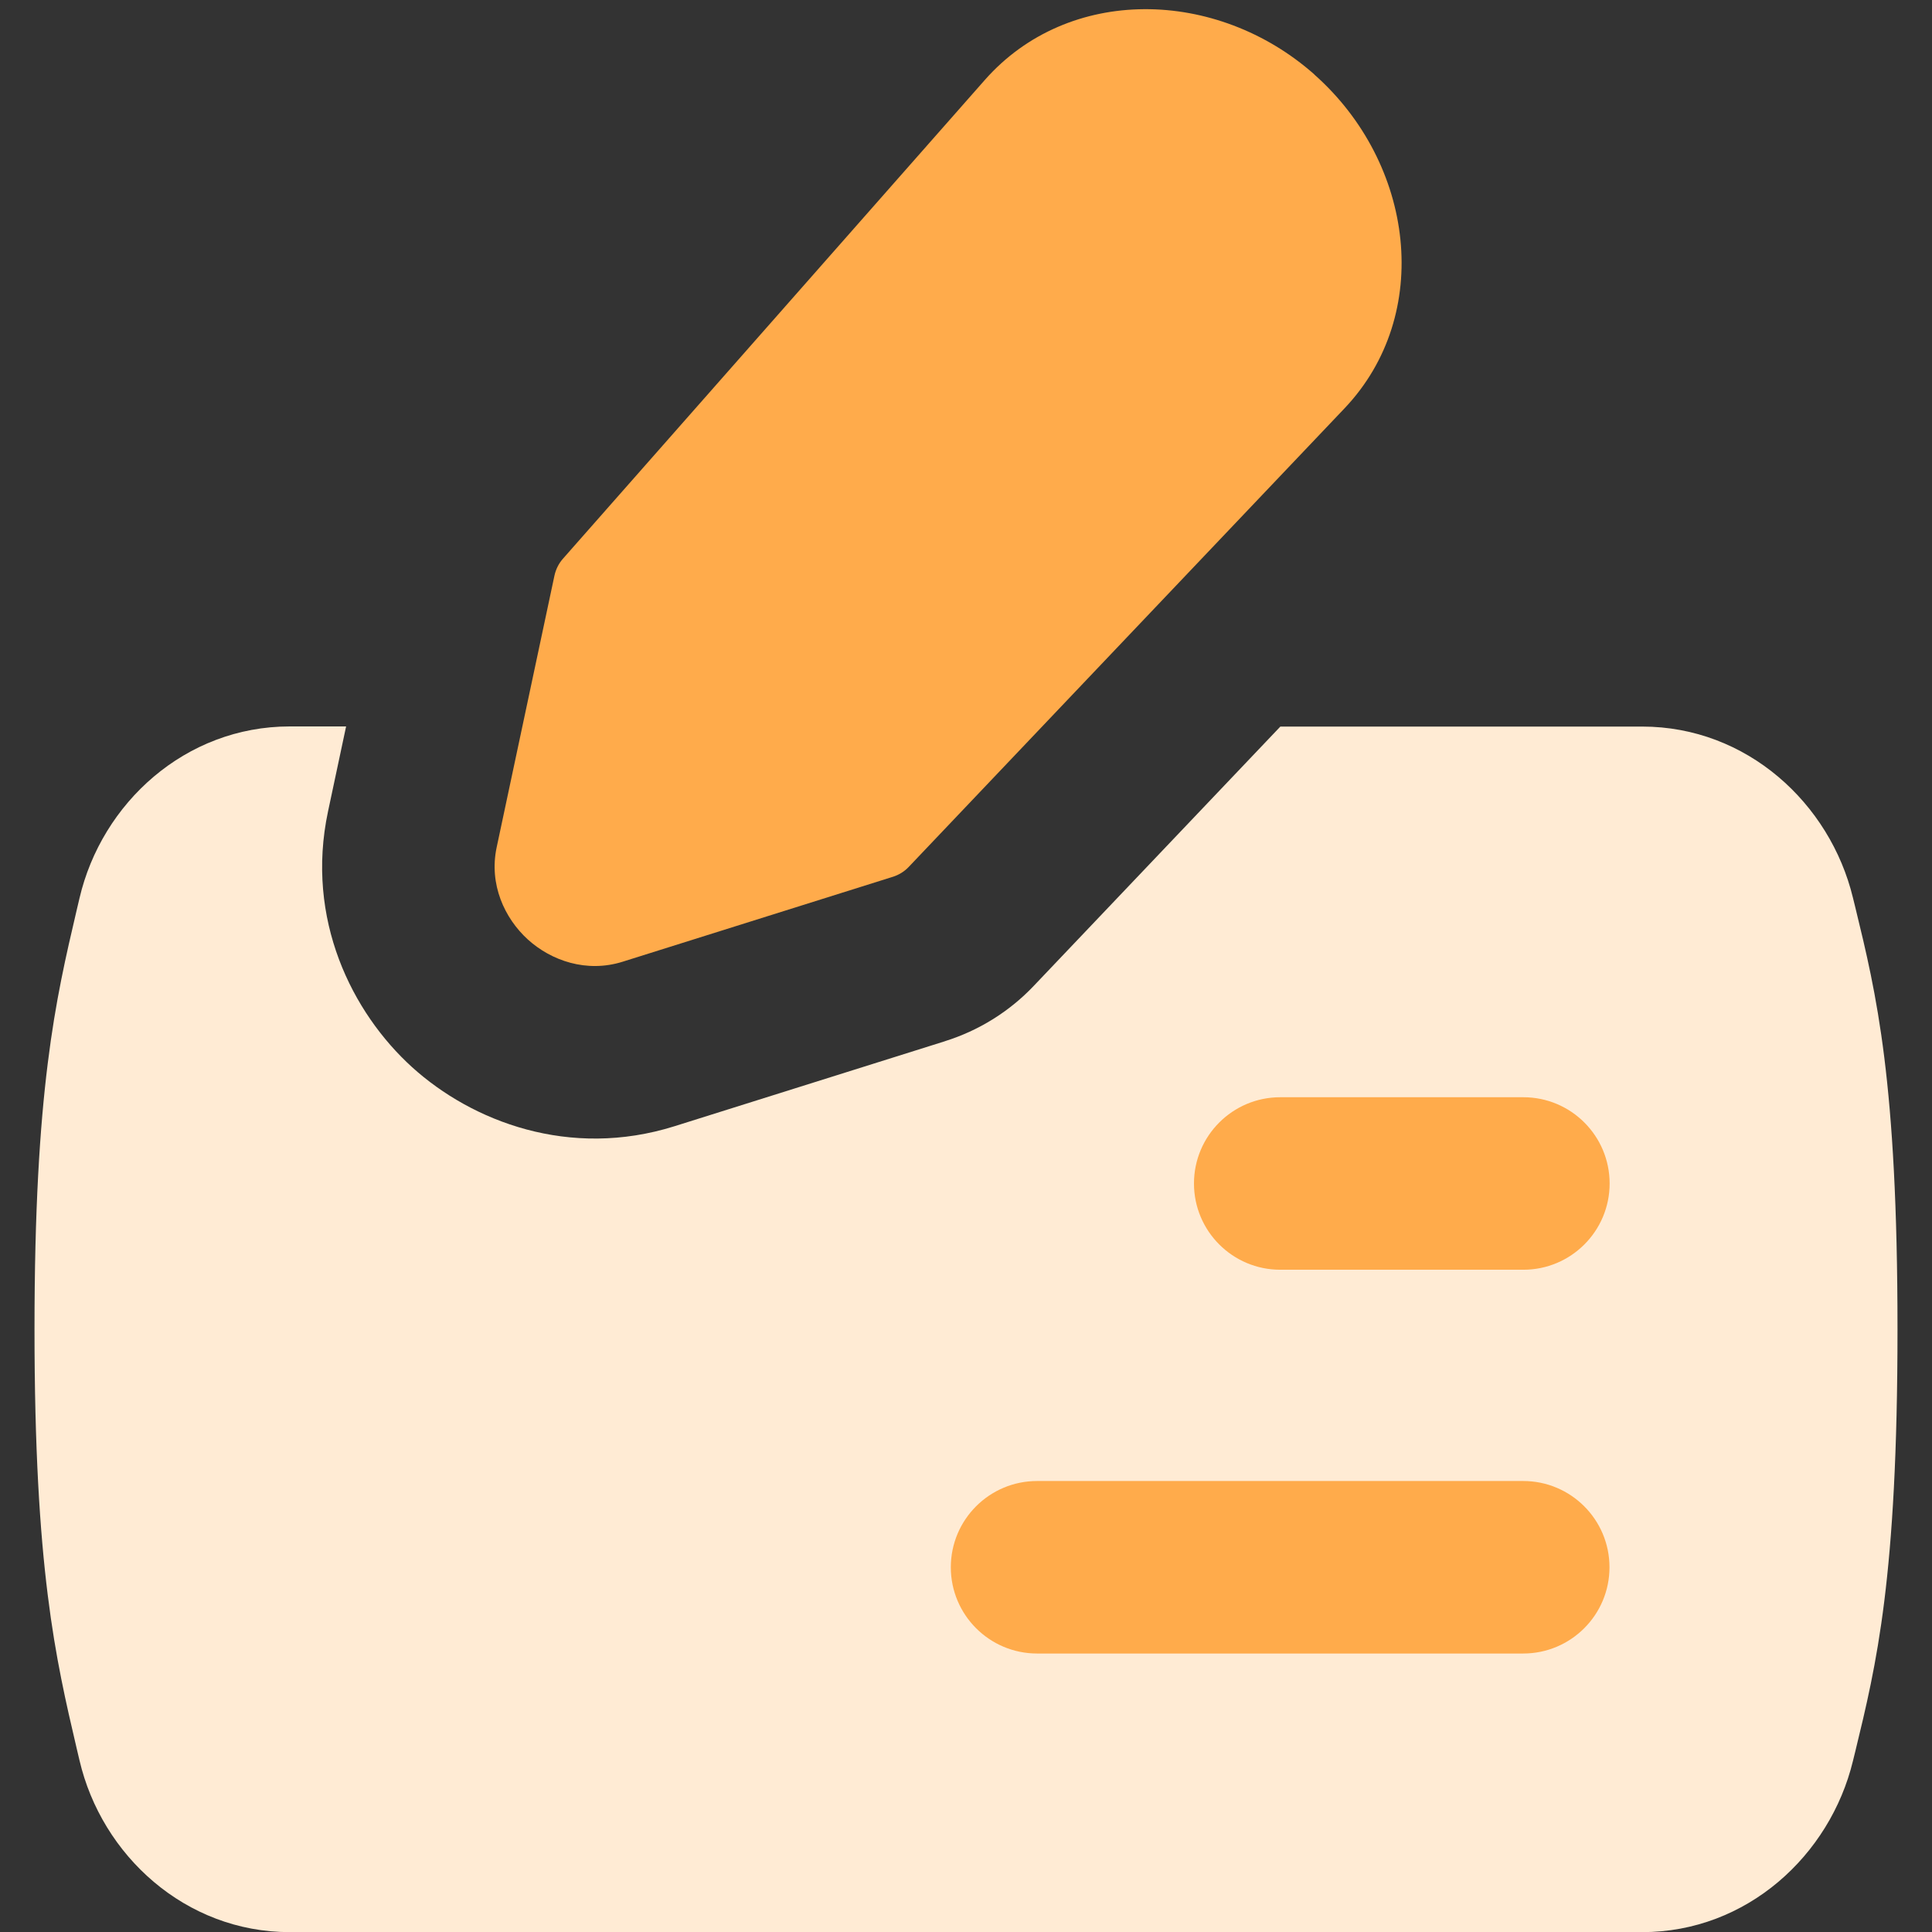 <svg xmlns="http://www.w3.org/2000/svg" fill="none" viewBox="0 0 14 14" id="Cashing-Check--Streamline-Flex.svg" height="14" width="14"><rect x="0" y="0" width="14" height="14" fill="#333333" stroke="none"/><desc>Cashing Check Streamline Icon: https://streamlinehq.com</desc><g id="cashing-check--cashing-check-cheques-money-currency-payment-finance"><path id="Subtract" fill="#ffebd4" fill-rule="evenodd" d="m6.848 7.545 -0 0 -1.96 0.616c-0.761 0.239 -1.467 -0.034 -1.902 -0.428 -0.434 -0.394 -0.775 -1.071 -0.609 -1.853l0.131 -0.616h-0.408c-0.757 0 -1.363 0.555 -1.524 1.245l-0.021 0.089C0.404 7.243 0.25 7.898 0.25 9.632c0 1.734 0.154 2.389 0.305 3.035l0.021 0.089c0.161 0.689 0.767 1.245 1.524 1.245H11.9c0.758 0 1.361 -0.556 1.527 -1.24l0.017 -0.069c0.153 -0.629 0.306 -1.259 0.306 -3.059 0 -1.801 -0.153 -2.431 -0.306 -3.059l-0.017 -0.069c-0.166 -0.684 -0.769 -1.24 -1.527 -1.24H9.278L7.492 7.143l-0 0c-0.177 0.187 -0.399 0.325 -0.645 0.402ZM3.786 5.263h-0l-0.186 0.876c-0.006 0.028 -0.01 0.056 -0.012 0.084 0.002 -0.028 0.006 -0.056 0.012 -0.084l0.186 -0.876Z" clip-rule="evenodd" stroke-width="1"></path><path id="Union" fill="#ffab4b" fill-rule="evenodd" d="M9.277 7.951c-0.345 0 -0.625 0.28 -0.625 0.625s0.28 0.625 0.625 0.625l1.762 0c0.345 0 0.625 -0.28 0.625 -0.625s-0.28 -0.625 -0.625 -0.625H9.277Zm-1.762 2.781c-0.345 0 -0.625 0.28 -0.625 0.625s0.28 0.625 0.625 0.625l3.523 0c0.345 0 0.625 -0.28 0.625 -0.625s-0.28 -0.625 -0.625 -0.625l-3.523 0Z" clip-rule="evenodd" stroke-width="1"></path><path id="Union_2" fill="#ffab4b" fill-rule="evenodd" d="M9.525 0.54C8.816 -0.088 7.742 -0.108 7.136 0.58L4.079 4.049c-0.03 0.034 -0.051 0.076 -0.061 0.121l-0.419 1.97c-0.057 0.268 0.057 0.514 0.226 0.668 0.17 0.154 0.426 0.243 0.687 0.161l1.96 -0.616c0.043 -0.014 0.082 -0.038 0.113 -0.071l3.157 -3.322c0.647 -0.681 0.508 -1.777 -0.218 -2.42Z" clip-rule="evenodd" stroke-width="1"></path></g></svg>
